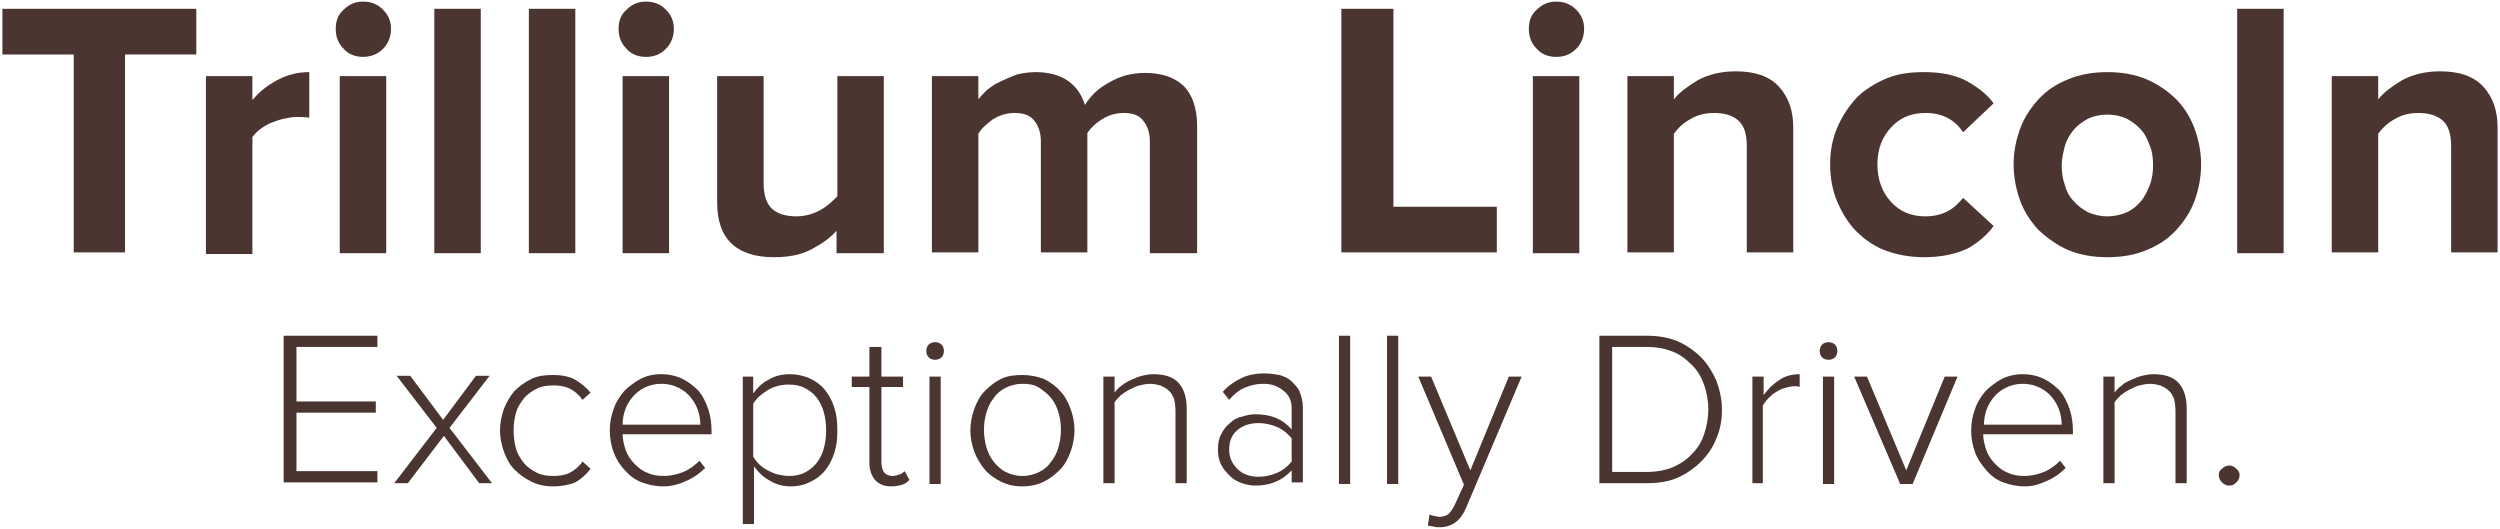 <?xml version="1.0" encoding="utf-8"?>
<!-- Generator: Adobe Illustrator 19.0.0, SVG Export Plug-In . SVG Version: 6.00 Build 0)  -->
<svg version="1.1" id="Layer_1" xmlns="http://www.w3.org/2000/svg" xmlns:xlink="http://www.w3.org/1999/xlink" x="0px" y="0px"
	 viewBox="0 0 312 66" style="enable-background:new 0 0 312 66;" xml:space="preserve">
<style type="text/css">
	.st0{fill:#4B3531;}
</style>
<g id="XMLID_87_">
	<g id="XMLID_137_">
		<path id="XMLID_170_" class="st0" d="M9.2,31.6V6.8H0.3V1.1h24.2v5.7h-8.9v24.7H9.2z"/>
		<path id="XMLID_168_" class="st0" d="M25.7,31.6V9.5h5.8v3c0.8-1,1.8-1.8,3.1-2.5C35.9,9.3,37.2,9,38.6,9v5.7
			c-0.4-0.1-1-0.1-1.6-0.1c-0.5,0-1,0.1-1.5,0.2c-0.5,0.1-1.1,0.3-1.6,0.5c-0.5,0.2-1,0.5-1.4,0.8c-0.4,0.3-0.7,0.6-1,1v14.6H25.7z"
			/>
		<path id="XMLID_165_" class="st0" d="M45.3,7.1c-0.9,0-1.8-0.3-2.4-1c-0.7-0.7-1-1.5-1-2.5s0.3-1.8,1-2.4c0.7-0.7,1.5-1,2.4-1
			c1,0,1.8,0.3,2.5,1c0.7,0.7,1,1.5,1,2.4s-0.3,1.8-1,2.5C47.1,6.8,46.2,7.1,45.3,7.1z M42.4,31.6V9.5h5.8v22.1H42.4z"/>
		<path id="XMLID_163_" class="st0" d="M54.2,31.6V1.1H60v30.5H54.2z"/>
		<path id="XMLID_161_" class="st0" d="M66,31.6V1.1h5.8v30.5H66z"/>
		<path id="XMLID_158_" class="st0" d="M80.6,7.1c-0.9,0-1.8-0.3-2.4-1c-0.7-0.7-1-1.5-1-2.5s0.3-1.8,1-2.4c0.7-0.7,1.5-1,2.4-1
			c1,0,1.8,0.3,2.5,1c0.7,0.7,1,1.5,1,2.4s-0.3,1.8-1,2.5C82.4,6.8,81.6,7.1,80.6,7.1z M77.7,31.6V9.5h5.8v22.1H77.7z"/>
		<path id="XMLID_156_" class="st0" d="M104.4,31.6v-2.8c-0.8,0.9-1.8,1.6-3.1,2.3c-1.3,0.7-2.9,1-4.7,1c-2.4,0-4.2-0.6-5.4-1.8
			c-1.2-1.2-1.7-2.9-1.7-5.1V9.5h5.8v13.4c0,1.5,0.4,2.6,1.1,3.2c0.7,0.6,1.7,0.9,3,0.9c1.1,0,2.1-0.3,3-0.8
			c0.9-0.5,1.5-1.1,2.1-1.7V9.5h5.8v22.1H104.4z"/>
		<path id="XMLID_154_" class="st0" d="M143.5,31.6V17.6c0-1-0.3-1.9-0.8-2.5c-0.5-0.7-1.3-1-2.5-1c-1,0-1.9,0.3-2.7,0.8
			c-0.8,0.5-1.4,1.1-1.8,1.7v14.9h-5.8V17.6c0-1-0.3-1.9-0.8-2.5c-0.5-0.7-1.3-1-2.5-1c-1,0-1.9,0.3-2.7,0.8
			c-0.8,0.6-1.4,1.1-1.8,1.8v14.8h-5.8V9.5h5.8v2.9c0.2-0.3,0.6-0.7,1-1.1c0.5-0.4,1-0.8,1.7-1.1c0.6-0.3,1.3-0.6,2.1-0.9
			c0.8-0.2,1.6-0.3,2.4-0.3c1.6,0,3,0.4,4,1.1c1,0.7,1.7,1.7,2.1,3c0.3-0.5,0.7-1,1.2-1.5c0.5-0.5,1.1-0.9,1.8-1.3
			c0.7-0.4,1.4-0.7,2.1-0.9c0.8-0.2,1.6-0.3,2.4-0.3c2,0,3.6,0.5,4.8,1.6c1.1,1.1,1.7,2.8,1.7,5v15.9H143.5z"/>
		<path id="XMLID_152_" class="st0" d="M167.4,31.6V1.1h6.5v24.7h12.9v5.7H167.4z"/>
		<path id="XMLID_149_" class="st0" d="M194.2,7.1c-0.9,0-1.8-0.3-2.4-1c-0.7-0.7-1-1.5-1-2.5s0.3-1.8,1-2.4c0.7-0.7,1.5-1,2.4-1
			c1,0,1.8,0.3,2.5,1c0.7,0.7,1,1.5,1,2.4s-0.3,1.8-1,2.5C196,6.8,195.2,7.1,194.2,7.1z M191.3,31.6V9.5h5.8v22.1H191.3z"/>
		<path id="XMLID_147_" class="st0" d="M218,31.6V18.2c0-1.6-0.4-2.6-1.1-3.2c-0.7-0.6-1.7-0.9-3-0.9c-1.2,0-2.2,0.3-3,0.8
			c-0.9,0.5-1.5,1.1-2,1.8v14.8h-5.8V9.5h5.8v2.9c0.7-0.9,1.7-1.6,3-2.4c1.3-0.7,2.9-1.1,4.7-1.1c2.4,0,4.2,0.6,5.4,1.9
			c1.2,1.3,1.8,3,1.8,5.1v15.6H218z"/>
		<path id="XMLID_145_" class="st0" d="M240.1,32.1c-1.7,0-3.3-0.3-4.7-0.8s-2.7-1.4-3.7-2.4c-1-1-1.8-2.3-2.4-3.7
			c-0.6-1.4-0.9-3-0.9-4.7c0-1.7,0.3-3.2,0.9-4.6c0.6-1.4,1.4-2.6,2.4-3.7c1-1,2.3-1.8,3.7-2.4c1.4-0.6,3-0.8,4.7-0.8
			c2.3,0,4.1,0.4,5.5,1.2c1.4,0.8,2.5,1.7,3.2,2.7l-3.8,3.6c-1.1-1.6-2.6-2.4-4.7-2.4c-1.8,0-3.2,0.6-4.3,1.8s-1.7,2.7-1.7,4.6
			c0,1.9,0.6,3.5,1.7,4.7s2.5,1.8,4.3,1.8c1,0,1.9-0.2,2.7-0.6c0.8-0.4,1.4-1,2-1.7l3.8,3.5c-0.7,1-1.8,2-3.2,2.8
			C244.1,31.7,242.3,32.1,240.1,32.1z"/>
		<path id="XMLID_142_" class="st0" d="M263,32.1c-1.8,0-3.5-0.3-4.9-0.9s-2.6-1.5-3.7-2.5c-1-1.1-1.8-2.3-2.3-3.7
			c-0.5-1.4-0.8-2.9-0.8-4.5c0-1.6,0.3-3,0.8-4.4c0.5-1.4,1.3-2.6,2.3-3.7c1-1.1,2.2-1.9,3.7-2.5c1.4-0.6,3.1-0.9,4.9-0.9
			c1.8,0,3.5,0.3,4.9,0.9c1.4,0.6,2.7,1.5,3.7,2.5c1,1,1.8,2.3,2.3,3.7c0.5,1.4,0.8,2.9,0.8,4.4c0,1.6-0.3,3.1-0.8,4.5
			c-0.5,1.4-1.3,2.6-2.3,3.7c-1,1.1-2.2,1.9-3.7,2.5C266.5,31.8,264.9,32.1,263,32.1z M263,27c0.9,0,1.7-0.2,2.4-0.5
			c0.7-0.3,1.3-0.8,1.8-1.4c0.5-0.6,0.8-1.3,1.1-2c0.3-0.8,0.4-1.6,0.4-2.5c0-0.9-0.1-1.7-0.4-2.4c-0.3-0.8-0.6-1.5-1.1-2
			c-0.5-0.6-1.1-1-1.8-1.4c-0.7-0.3-1.5-0.5-2.4-0.5c-0.9,0-1.7,0.2-2.4,0.5c-0.7,0.4-1.3,0.8-1.8,1.4c-0.5,0.6-0.9,1.3-1.1,2
			c-0.2,0.8-0.4,1.6-0.4,2.4c0,0.9,0.1,1.7,0.4,2.5c0.2,0.8,0.6,1.5,1.1,2c0.5,0.6,1.1,1,1.8,1.4C261.3,26.8,262.1,27,263,27z"/>
		<path id="XMLID_140_" class="st0" d="M279.2,31.6V1.1h5.8v30.5H279.2z"/>
		<path id="XMLID_138_" class="st0" d="M305.9,31.6V18.2c0-1.6-0.4-2.6-1.1-3.2c-0.7-0.6-1.7-0.9-3-0.9c-1.2,0-2.2,0.3-3,0.8
			c-0.9,0.5-1.5,1.1-2,1.8v14.8H291V9.5h5.8v2.9c0.7-0.9,1.7-1.6,3-2.4c1.3-0.7,2.9-1.1,4.7-1.1c2.4,0,4.2,0.6,5.4,1.9
			c1.2,1.3,1.8,3,1.8,5.1v15.6H305.9z"/>
	</g>
	<g id="XMLID_88_">
		<path id="XMLID_135_" class="st0" d="M35.4,60.3V41.9h11.7v1.4H37v6.8h9.9v1.4H37v7.3h10.1v1.4H35.4z"/>
		<path id="XMLID_133_" class="st0" d="M59.8,60.3l-4.4-5.9l-4.5,5.9h-1.7l5.3-6.9l-5-6.5h1.7l4.1,5.5l4.1-5.5h1.7l-5,6.5l5.3,6.9
			H59.8z"/>
		<path id="XMLID_131_" class="st0" d="M69,60.7c-1,0-1.9-0.2-2.7-0.6s-1.5-0.9-2.1-1.5c-0.6-0.6-1-1.4-1.3-2.2
			c-0.3-0.8-0.5-1.8-0.5-2.7s0.2-1.9,0.5-2.7c0.3-0.8,0.8-1.6,1.3-2.2c0.6-0.6,1.3-1.1,2.1-1.5c0.8-0.4,1.7-0.5,2.7-0.5
			c1.2,0,2.1,0.2,2.8,0.6c0.7,0.4,1.4,1,1.9,1.6l-1,0.9c-0.5-0.7-1-1.1-1.6-1.4c-0.6-0.3-1.3-0.4-2-0.4c-0.8,0-1.5,0.1-2.1,0.4
			c-0.6,0.3-1.2,0.7-1.6,1.2c-0.4,0.5-0.8,1.1-1,1.8c-0.2,0.7-0.3,1.4-0.3,2.2c0,0.8,0.1,1.6,0.3,2.3c0.2,0.7,0.6,1.3,1,1.8
			c0.4,0.5,1,0.9,1.6,1.2c0.6,0.3,1.3,0.4,2.1,0.4c0.7,0,1.4-0.1,2-0.4c0.6-0.3,1.2-0.8,1.6-1.4l1,0.9c-0.5,0.7-1.2,1.3-1.9,1.7
			C71.1,60.5,70.1,60.7,69,60.7z"/>
		<path id="XMLID_128_" class="st0" d="M82.8,60.7c-1,0-1.9-0.2-2.7-0.5c-0.8-0.3-1.5-0.8-2.1-1.5c-0.6-0.6-1.1-1.4-1.4-2.2
			s-0.5-1.8-0.5-2.8c0-1,0.2-1.9,0.5-2.7c0.3-0.9,0.8-1.6,1.3-2.2c0.6-0.6,1.3-1.1,2-1.5c0.8-0.4,1.6-0.6,2.6-0.6
			c1,0,1.9,0.2,2.7,0.6c0.8,0.4,1.4,0.9,2,1.5c0.5,0.6,0.9,1.4,1.2,2.3c0.3,0.9,0.4,1.8,0.4,2.7v0.4H77.7c0,0.7,0.2,1.4,0.4,2
			s0.6,1.2,1.1,1.7c0.5,0.5,1,0.9,1.6,1.1c0.6,0.3,1.3,0.4,2.1,0.4c0.8,0,1.6-0.2,2.4-0.5c0.7-0.3,1.4-0.8,2-1.4l0.7,0.9
			c-0.7,0.7-1.4,1.2-2.3,1.6S83.9,60.7,82.8,60.7z M87.4,53c0-0.6-0.1-1.2-0.3-1.8c-0.2-0.6-0.5-1.1-0.9-1.6
			c-0.4-0.5-0.9-0.9-1.5-1.2c-0.6-0.3-1.3-0.5-2.2-0.5c-0.8,0-1.5,0.2-2.1,0.5c-0.6,0.3-1.1,0.7-1.5,1.2c-0.4,0.5-0.7,1-0.9,1.6
			c-0.2,0.6-0.3,1.2-0.3,1.8H87.4z"/>
		<path id="XMLID_125_" class="st0" d="M98.7,60.7c-0.9,0-1.8-0.2-2.6-0.7c-0.8-0.4-1.5-1.1-2-1.8v7.2h-1.4V47H94l0,2.1
			c0.5-0.7,1.1-1.3,1.9-1.7c0.8-0.5,1.7-0.7,2.7-0.7c0.9,0,1.7,0.2,2.4,0.5c0.7,0.3,1.4,0.8,1.9,1.4c0.5,0.6,0.9,1.3,1.2,2.2
			c0.3,0.9,0.4,1.8,0.4,2.9s-0.1,2-0.4,2.9c-0.3,0.9-0.7,1.6-1.2,2.2s-1.2,1.1-1.9,1.4C100.4,60.5,99.6,60.7,98.7,60.7z M98.4,59.4
			c0.7,0,1.4-0.1,2-0.4c0.6-0.3,1.1-0.7,1.5-1.2s0.7-1.1,0.9-1.8c0.2-0.7,0.3-1.5,0.3-2.3s-0.1-1.6-0.3-2.3
			c-0.2-0.7-0.5-1.3-0.9-1.8c-0.4-0.5-0.9-0.9-1.5-1.2c-0.6-0.3-1.2-0.4-2-0.4c-0.9,0-1.8,0.2-2.6,0.7c-0.8,0.5-1.4,1-1.8,1.7v6.6
			c0.2,0.3,0.4,0.6,0.7,0.9c0.3,0.3,0.7,0.6,1.1,0.8c0.4,0.2,0.8,0.4,1.2,0.5C97.5,59.3,98,59.4,98.4,59.4z"/>
		<path id="XMLID_123_" class="st0" d="M111.2,60.7c-0.9,0-1.5-0.3-2-0.8c-0.4-0.5-0.7-1.2-0.7-2.1v-9.5h-2.2V47h2.2v-3.7h1.5V47
			h2.7v1.3h-2.7v9.3c0,0.5,0.1,1,0.3,1.3c0.2,0.3,0.6,0.5,1.1,0.5c0.3,0,0.6-0.1,0.9-0.2c0.3-0.1,0.5-0.3,0.6-0.4l0.6,1.1
			c-0.3,0.3-0.6,0.5-0.9,0.6C112.2,60.6,111.8,60.7,111.2,60.7z"/>
		<path id="XMLID_120_" class="st0" d="M116.7,44.9c-0.3,0-0.6-0.1-0.8-0.3c-0.2-0.2-0.3-0.5-0.3-0.8c0-0.3,0.1-0.6,0.3-0.8
			c0.2-0.2,0.5-0.3,0.8-0.3c0.3,0,0.6,0.1,0.8,0.3c0.2,0.2,0.3,0.5,0.3,0.8c0,0.3-0.1,0.6-0.3,0.8S117,44.9,116.7,44.9z M116,60.3
			V47h1.4v13.4H116z"/>
		<path id="XMLID_117_" class="st0" d="M127.6,60.7c-1,0-1.9-0.2-2.7-0.6c-0.8-0.4-1.5-0.9-2-1.5s-1-1.4-1.3-2.2
			c-0.3-0.8-0.5-1.8-0.5-2.7s0.2-1.9,0.5-2.7c0.3-0.8,0.7-1.6,1.3-2.2s1.2-1.1,2-1.5c0.8-0.4,1.7-0.5,2.7-0.5c1,0,1.9,0.2,2.7,0.5
			c0.8,0.4,1.5,0.9,2,1.5c0.6,0.6,1,1.4,1.3,2.2c0.3,0.8,0.5,1.8,0.5,2.7s-0.2,1.9-0.5,2.7c-0.3,0.8-0.7,1.6-1.3,2.2
			c-0.6,0.6-1.2,1.1-2,1.5S128.6,60.7,127.6,60.7z M127.6,59.4c0.8,0,1.5-0.2,2.1-0.5c0.6-0.3,1.1-0.7,1.5-1.3
			c0.4-0.5,0.7-1.1,0.9-1.8c0.2-0.7,0.3-1.4,0.3-2.2c0-0.7-0.1-1.5-0.3-2.1c-0.2-0.7-0.5-1.3-0.9-1.8c-0.4-0.5-0.9-0.9-1.5-1.3
			s-1.3-0.5-2.1-0.5c-0.8,0-1.5,0.2-2.1,0.5c-0.6,0.3-1.1,0.7-1.5,1.3c-0.4,0.5-0.7,1.1-0.9,1.8s-0.3,1.4-0.3,2.1
			c0,0.8,0.1,1.5,0.3,2.2c0.2,0.7,0.5,1.3,0.9,1.8c0.4,0.5,0.9,1,1.5,1.3C126.1,59.2,126.8,59.4,127.6,59.4z"/>
		<path id="XMLID_115_" class="st0" d="M146.7,60.3v-9c0-0.6-0.1-1.2-0.2-1.6c-0.2-0.4-0.4-0.8-0.7-1c-0.3-0.3-0.6-0.4-1-0.6
			c-0.4-0.1-0.8-0.2-1.3-0.2c-0.4,0-0.8,0.1-1.3,0.2c-0.4,0.1-0.8,0.3-1.2,0.5c-0.4,0.2-0.7,0.4-1.1,0.7c-0.3,0.3-0.6,0.6-0.8,0.9
			v10.1h-1.4V47h1.4v2c0.2-0.3,0.5-0.6,0.9-0.9c0.4-0.3,0.7-0.5,1.2-0.7c0.4-0.2,0.9-0.4,1.3-0.5s0.9-0.2,1.4-0.2
			c1.4,0,2.4,0.3,3.1,1c0.7,0.7,1.1,1.8,1.1,3.3v9.3H146.7z"/>
		<path id="XMLID_112_" class="st0" d="M161.2,60.3v-1.6c-1.2,1.3-2.7,1.9-4.5,1.9c-0.6,0-1.1-0.1-1.7-0.3c-0.6-0.2-1.1-0.5-1.5-0.9
			c-0.4-0.4-0.8-0.8-1.1-1.4c-0.3-0.6-0.4-1.2-0.4-1.9s0.1-1.4,0.4-1.9c0.3-0.6,0.6-1,1.1-1.4c0.4-0.4,0.9-0.7,1.5-0.8
			c0.6-0.2,1.1-0.3,1.7-0.3c1.9,0,3.4,0.6,4.5,1.9V51c0-1-0.3-1.7-1.1-2.3s-1.5-0.8-2.5-0.8c-0.8,0-1.6,0.2-2.3,0.5
			c-0.7,0.3-1.3,0.8-1.9,1.5l-0.8-1c0.7-0.8,1.5-1.3,2.3-1.7s1.8-0.6,2.9-0.6c0.7,0,1.3,0.1,1.9,0.2c0.6,0.2,1.1,0.4,1.5,0.8
			c0.4,0.4,0.8,0.8,1,1.3s0.4,1.2,0.4,1.9v9.4H161.2z M157.1,59.5c0.8,0,1.6-0.2,2.3-0.5c0.7-0.3,1.3-0.8,1.8-1.4v-2.9
			c-0.5-0.6-1.1-1.1-1.8-1.4c-0.7-0.3-1.5-0.5-2.3-0.5c-1.1,0-2,0.3-2.7,0.9s-1,1.4-1,2.4c0,0.9,0.3,1.7,1,2.4
			C155.1,59.2,156,59.5,157.1,59.5z"/>
		<path id="XMLID_110_" class="st0" d="M167.1,60.3V41.9h1.4v18.5H167.1z"/>
		<path id="XMLID_108_" class="st0" d="M173.1,60.3V41.9h1.4v18.5H173.1z"/>
		<path id="XMLID_106_" class="st0" d="M178.4,64.2c0.1,0.1,0.3,0.1,0.6,0.2c0.2,0,0.4,0.1,0.6,0.1c0.4,0,0.8-0.1,1.1-0.3
			c0.3-0.2,0.6-0.7,0.9-1.3l1.1-2.4L177,47h1.6l4.9,11.7l4.8-11.7h1.6L183,63.3c-0.7,1.7-1.8,2.5-3.4,2.5c-0.2,0-0.5,0-0.7-0.1
			c-0.3,0-0.5-0.1-0.7-0.1L178.4,64.2z"/>
		<path id="XMLID_103_" class="st0" d="M199.6,60.3V41.9h5.9c1.4,0,2.7,0.2,3.9,0.7c1.1,0.5,2.1,1.2,2.9,2c0.8,0.8,1.4,1.8,1.9,2.9
			c0.4,1.1,0.7,2.3,0.7,3.6s-0.2,2.5-0.7,3.6c-0.4,1.1-1.1,2.1-1.9,2.9c-0.8,0.8-1.8,1.5-2.9,2c-1.1,0.5-2.4,0.7-3.9,0.7H199.6z
			 M205.5,58.9c1.2,0,2.3-0.2,3.3-0.6c0.9-0.4,1.8-1,2.4-1.7c0.7-0.7,1.2-1.5,1.5-2.5c0.3-0.9,0.5-2,0.5-3c0-1.1-0.2-2.1-0.5-3
			c-0.3-0.9-0.8-1.8-1.5-2.5s-1.4-1.3-2.4-1.7c-1-0.4-2-0.6-3.3-0.6h-4.3v15.6H205.5z"/>
		<path id="XMLID_101_" class="st0" d="M218.7,60.3V47h1.4v2.3c0.6-0.8,1.2-1.4,2-1.9c0.7-0.5,1.6-0.7,2.5-0.7v1.6
			c-0.1,0-0.2-0.1-0.3-0.1s-0.2,0-0.4,0c-0.3,0-0.7,0.1-1.1,0.2c-0.4,0.1-0.8,0.3-1.1,0.5c-0.4,0.2-0.7,0.5-1,0.8
			c-0.3,0.3-0.5,0.6-0.7,0.9v9.7H218.7z"/>
		<path id="XMLID_98_" class="st0" d="M228.2,44.9c-0.3,0-0.6-0.1-0.8-0.3c-0.2-0.2-0.3-0.5-0.3-0.8c0-0.3,0.1-0.6,0.3-0.8
			c0.2-0.2,0.5-0.3,0.8-0.3c0.3,0,0.6,0.1,0.8,0.3c0.2,0.2,0.3,0.5,0.3,0.8c0,0.3-0.1,0.6-0.3,0.8S228.5,44.9,228.2,44.9z
			 M227.5,60.3V47h1.4v13.4H227.5z"/>
		<path id="XMLID_96_" class="st0" d="M237.1,60.3L231.4,47h1.6l4.9,11.7l4.8-11.7h1.6l-5.6,13.4H237.1z"/>
		<path id="XMLID_93_" class="st0" d="M252.7,60.7c-1,0-1.9-0.2-2.7-0.5c-0.8-0.3-1.5-0.8-2.1-1.5s-1.1-1.4-1.4-2.2
			s-0.5-1.8-0.5-2.8c0-1,0.2-1.9,0.5-2.7c0.3-0.9,0.8-1.6,1.3-2.2c0.6-0.6,1.3-1.1,2-1.5c0.8-0.4,1.7-0.6,2.6-0.6
			c1,0,1.9,0.2,2.7,0.6c0.8,0.4,1.4,0.9,2,1.5c0.5,0.6,0.9,1.4,1.2,2.3c0.3,0.9,0.4,1.8,0.4,2.7v0.4h-11.2c0,0.7,0.2,1.4,0.4,2
			s0.6,1.2,1.1,1.7c0.5,0.5,1,0.9,1.6,1.1c0.6,0.3,1.3,0.4,2.1,0.4c0.8,0,1.6-0.2,2.4-0.5c0.7-0.3,1.4-0.8,2-1.4l0.7,0.9
			c-0.7,0.7-1.4,1.2-2.3,1.6S253.8,60.7,252.7,60.7z M257.3,53c0-0.6-0.1-1.2-0.3-1.8c-0.2-0.6-0.5-1.1-0.9-1.6
			c-0.4-0.5-0.9-0.9-1.5-1.2c-0.6-0.3-1.3-0.5-2.2-0.5c-0.8,0-1.5,0.2-2.1,0.5c-0.6,0.3-1.1,0.7-1.5,1.2c-0.4,0.5-0.7,1-0.9,1.6
			c-0.2,0.6-0.3,1.2-0.3,1.8H257.3z"/>
		<path id="XMLID_91_" class="st0" d="M271.5,60.3v-9c0-0.6-0.1-1.2-0.2-1.6c-0.2-0.4-0.4-0.8-0.7-1c-0.3-0.3-0.6-0.4-1-0.6
			c-0.4-0.1-0.8-0.2-1.3-0.2c-0.4,0-0.8,0.1-1.3,0.2c-0.4,0.1-0.8,0.3-1.2,0.5c-0.4,0.2-0.7,0.4-1.1,0.7c-0.3,0.3-0.6,0.6-0.8,0.9
			v10.1h-1.4V47h1.4v2c0.2-0.3,0.5-0.6,0.9-0.9c0.3-0.3,0.7-0.5,1.2-0.7c0.4-0.2,0.9-0.4,1.3-0.5c0.5-0.1,0.9-0.2,1.4-0.2
			c1.4,0,2.4,0.3,3.1,1c0.7,0.7,1.1,1.8,1.1,3.3v9.3H271.5z"/>
		<path id="XMLID_89_" class="st0" d="M278.2,60.6c-0.3,0-0.6-0.1-0.9-0.4c-0.2-0.2-0.4-0.5-0.4-0.9c0-0.3,0.1-0.6,0.4-0.8
			c0.2-0.2,0.5-0.4,0.9-0.4c0.3,0,0.6,0.1,0.9,0.4s0.4,0.5,0.4,0.8c0,0.3-0.1,0.6-0.4,0.9S278.6,60.6,278.2,60.6z"/>
	</g>
</g>
</svg>
